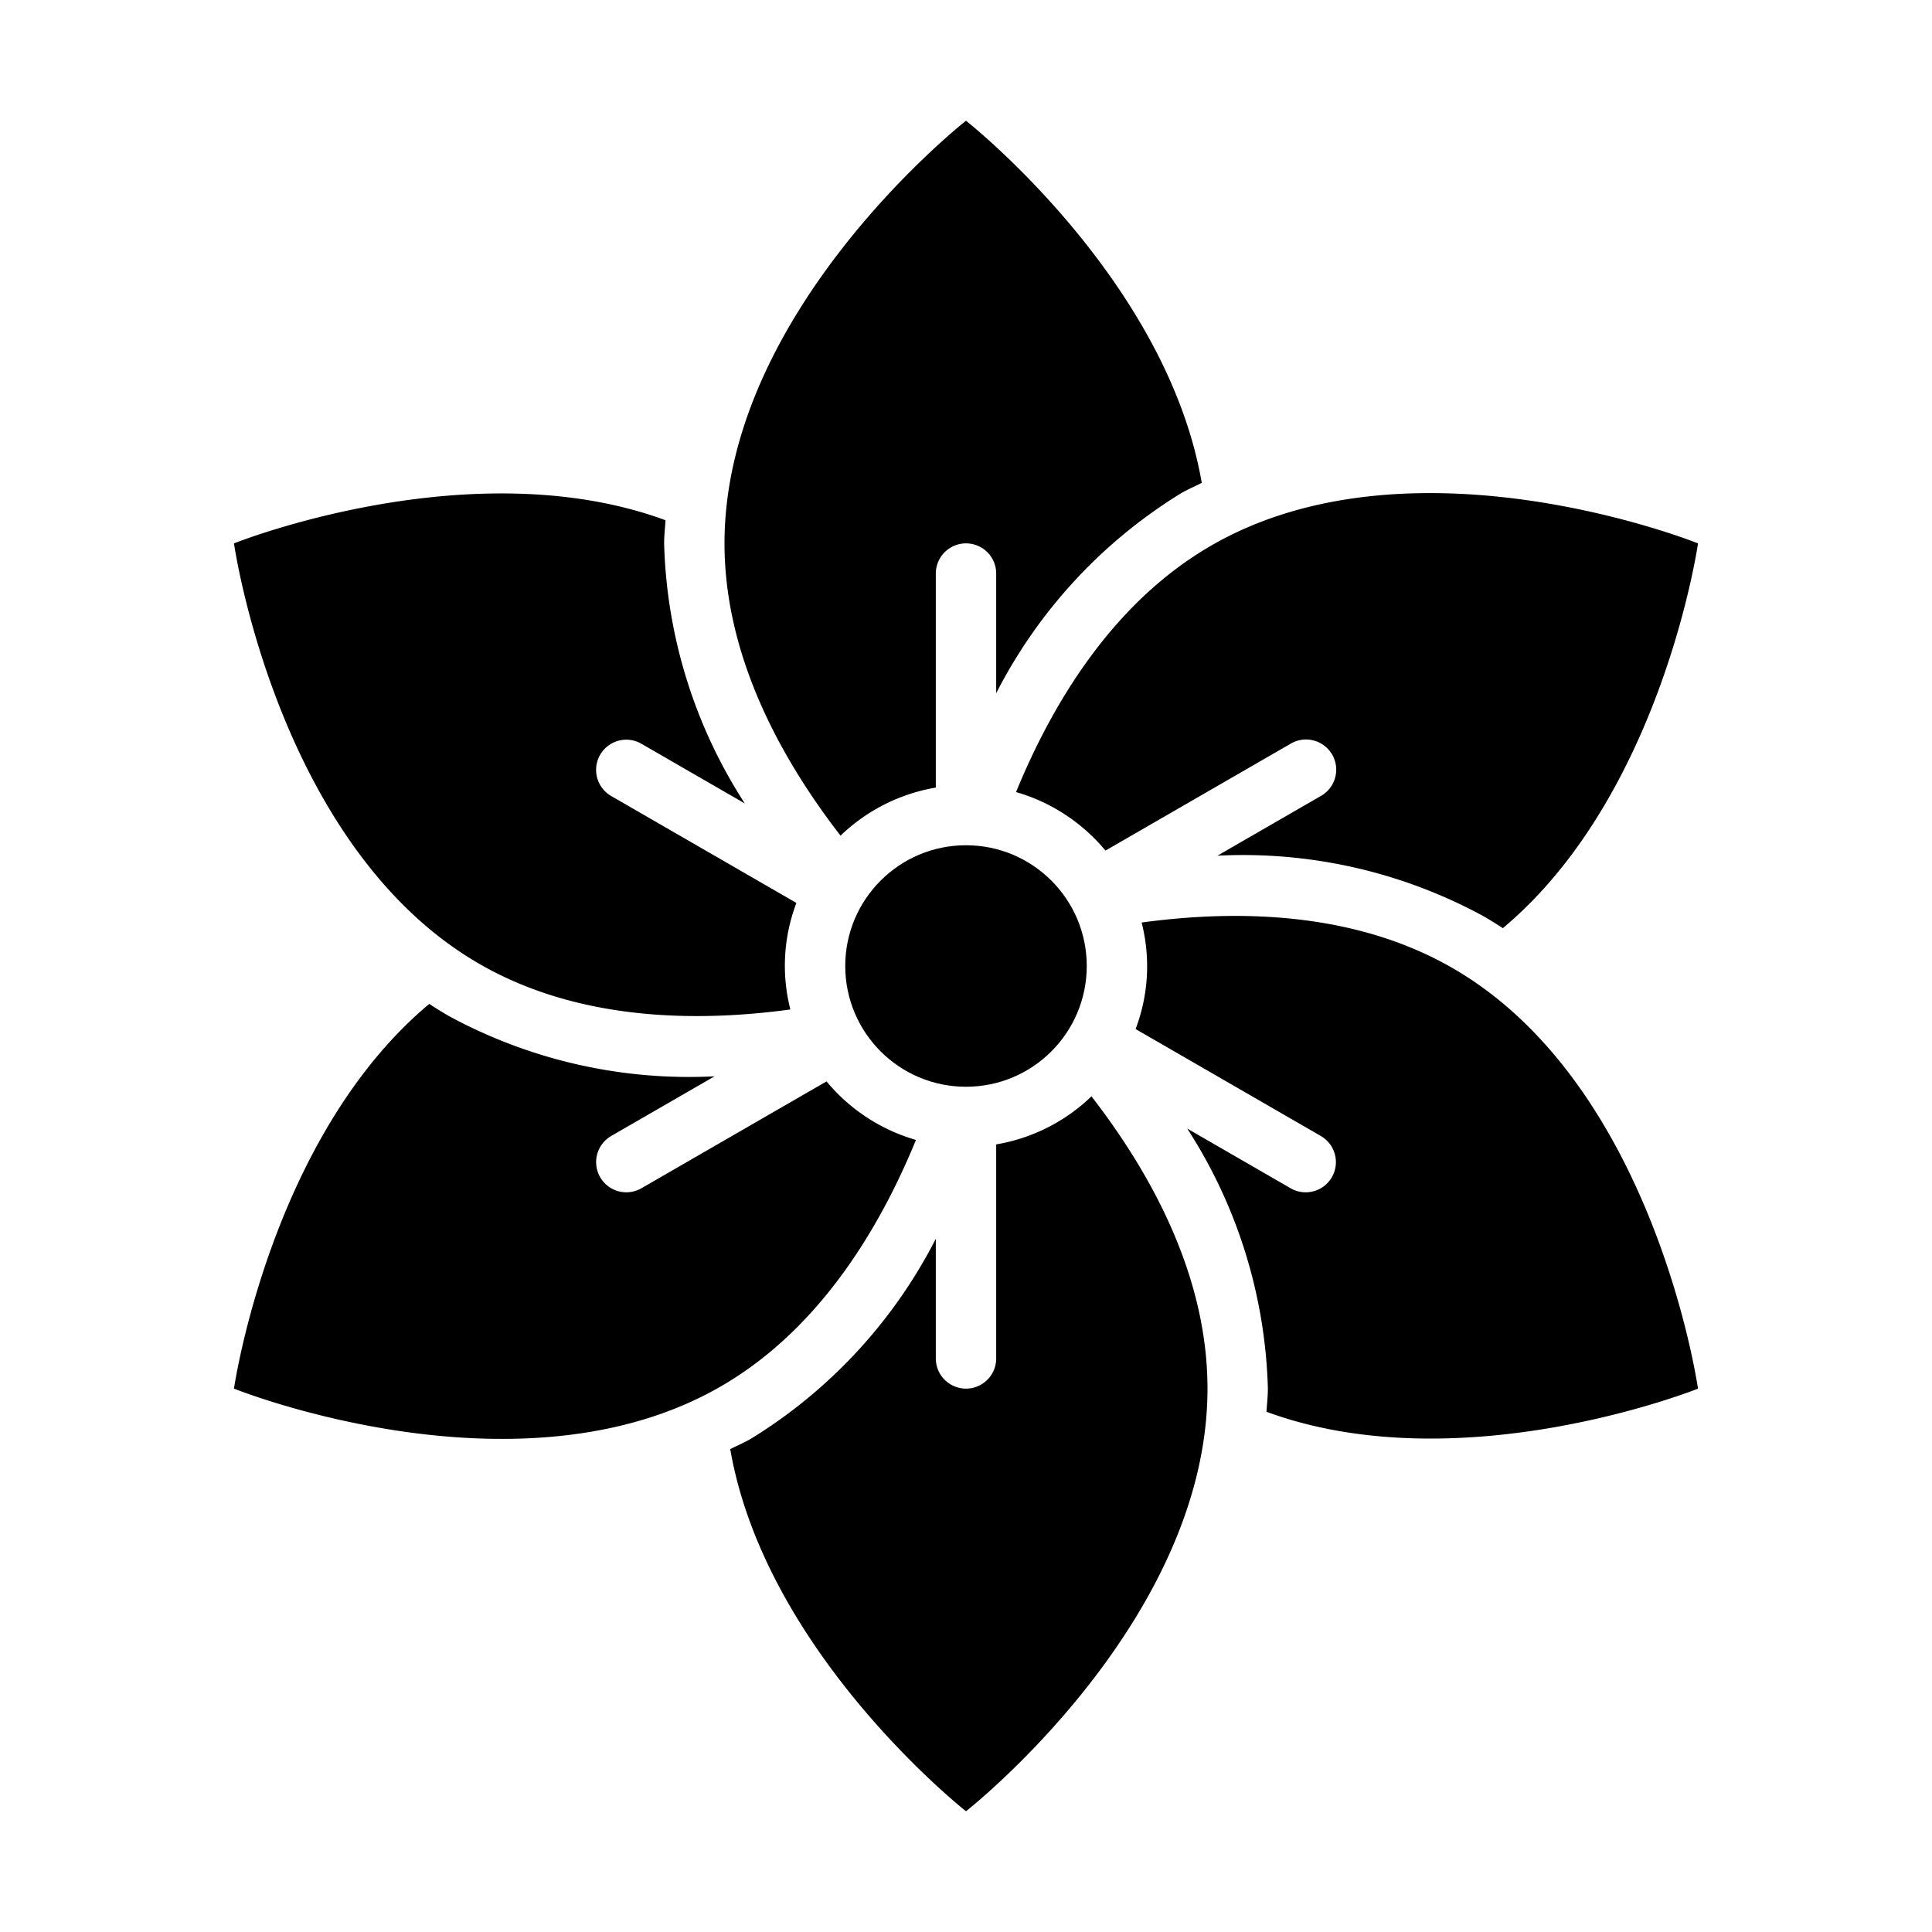 <?xml version="1.0"?>
<svg xmlns="http://www.w3.org/2000/svg" id="Solid" viewBox="0 0 64 64" width="512" height="512"><path d="M15.876,31.928c3.261,1.883,7.155,1.941,10.306,1.512a5.851,5.851,0,0,1,.2-3.529l-6.141-3.545a1,1,0,0,1,1-1.732l3.431,1.981A16.672,16.672,0,0,1,22,18c0-.259.031-.511.046-.767C15.587,14.859,7.751,18,7.751,18S9.18,28.062,15.876,31.928Z"/><path d="M30.342,37.762a6.013,6.013,0,0,1-2.962-1.939l-6.138,3.543a1,1,0,0,1-1-1.732l3.43-1.98a16.671,16.671,0,0,1-8.796-1.993q-.336-.194-.656-.406C8.949,37.665,7.751,46,7.751,46s9.428,3.794,16.124-.072C27.134,44.047,29.136,40.704,30.342,37.762Z"/><path d="M31,26.09V19a1,1,0,0,1,2,0v3.964A16.687,16.687,0,0,1,39.124,16.34c.224-.13.458-.229.686-.344C38.638,9.216,32.002,4.001,32,4c-.002.001-8,6.269-8,14,0,3.766,1.897,7.167,3.844,9.682A5.982,5.982,0,0,1,31,26.09Z"/><path d="M33,37.91V45a1,1,0,0,1-2,0V41.036a16.687,16.687,0,0,1-6.124,6.624c-.225.13-.458.229-.686.344C25.363,54.784,31.998,59.999,32,60c.002-.001,8-6.269,8-14,0-3.767-1.897-7.167-3.844-9.682A5.982,5.982,0,0,1,33,37.91Z"/><circle cx="32" cy="32" r="4"/><path d="M48.124,32.072c-3.262-1.883-7.155-1.941-10.306-1.512a5.851,5.851,0,0,1-.2,3.529l6.141,3.545a1,1,0,0,1-1,1.732l-3.43-1.98A16.672,16.672,0,0,1,42,46c0,.259-.031.511-.046.767,6.458,2.374,14.292-.766,14.294-.766h0S54.821,35.938,48.124,32.072Z"/><path d="M33.658,26.238a6.012,6.012,0,0,1,2.962,1.939l6.138-3.543a1,1,0,1,1,1,1.732l-3.43,1.98A16.671,16.671,0,0,1,49.124,30.34q.338.195.659.407C55.054,26.337,56.249,18,56.249,18h0c-.002-.001-9.429-3.794-16.124.072C36.866,19.953,34.864,23.296,33.658,26.238Z"/></svg>
